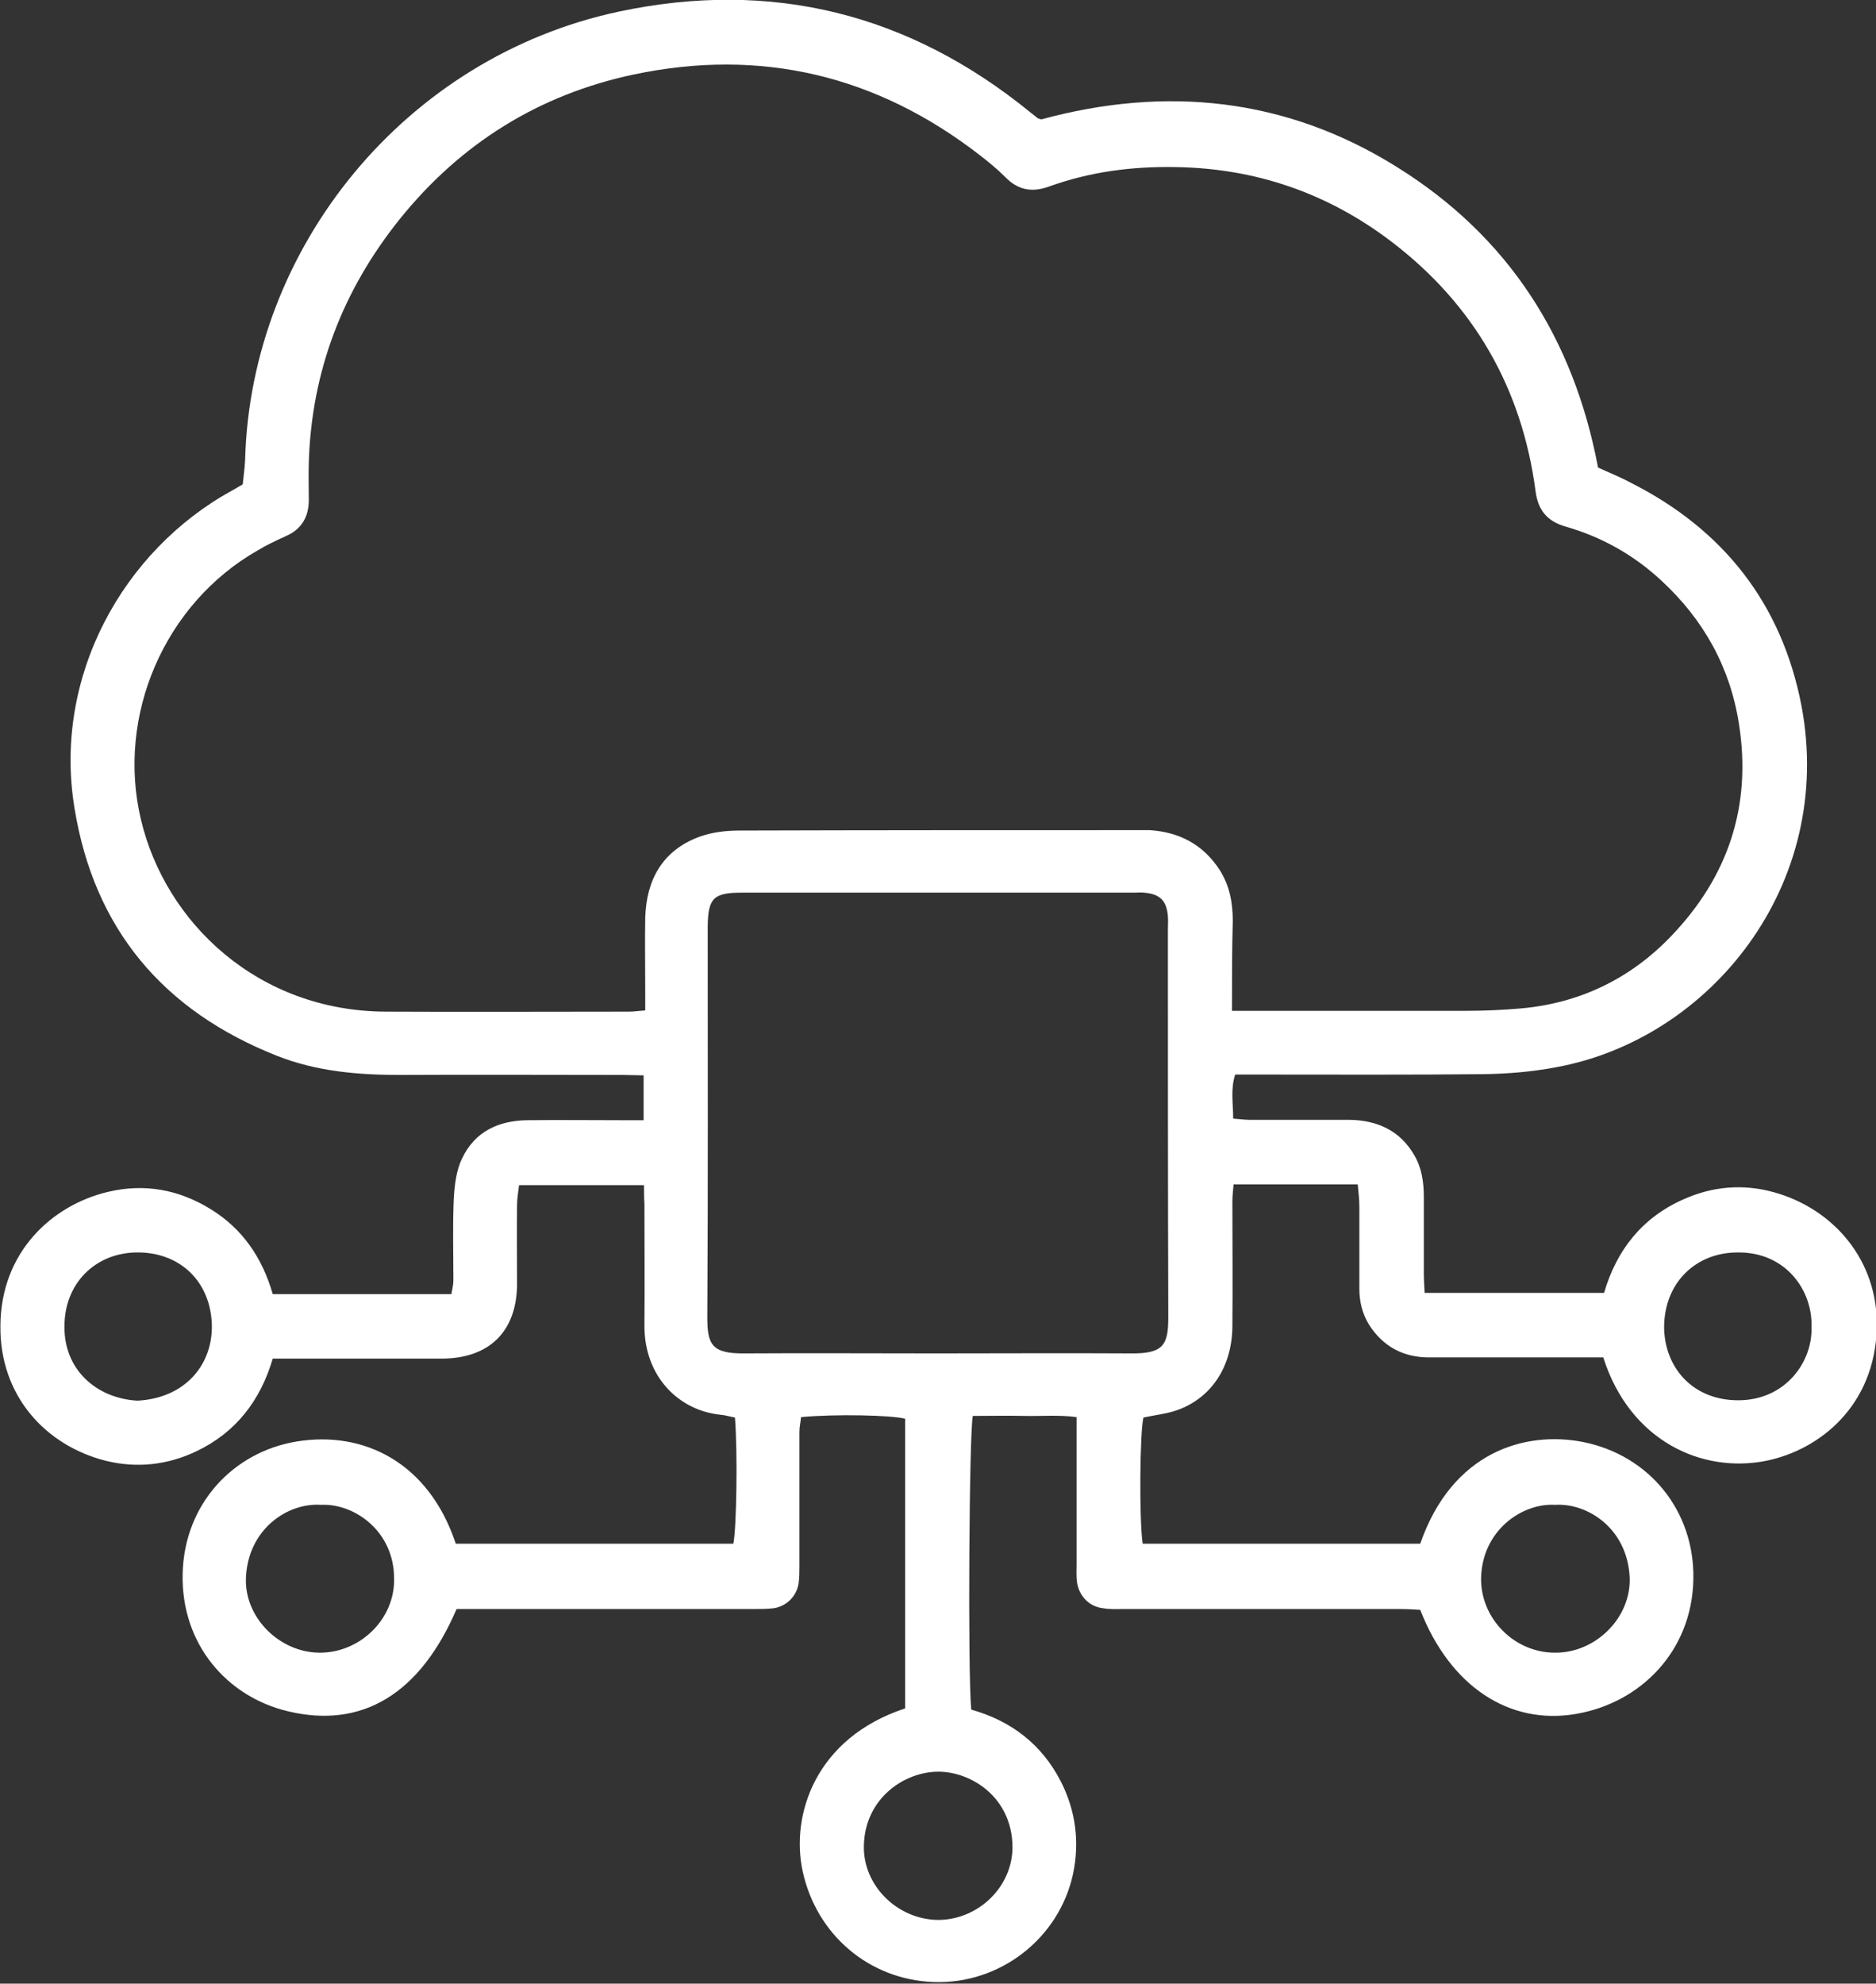 <?xml version="1.0" encoding="utf-8"?>
<!-- Generator: Adobe Illustrator 25.0.0, SVG Export Plug-In . SVG Version: 6.00 Build 0)  -->
<svg version="1.1" id="Capa_1" xmlns="http://www.w3.org/2000/svg" xmlns:xlink="http://www.w3.org/1999/xlink" x="0px" y="0px"
	 viewBox="0 0 468.4 495.1" style="enable-background:new 0 0 468.4 495.1;" xml:space="preserve">
<rect x="0" y="0" width="468.4" height="495.1" fill="#333333" stroke="none"/>
<style type="text/css">
	.st0{fill:#FFFFFF;}
</style>
<g>
	<path class="st0" d="M160.8,295.8c-10.6,0-20.6,0-31.2,0c-0.2,1.7-0.5,3.3-0.5,4.9c-0.1,6.6,0,13.3,0,19.9
		c-0.1,11.7-6.9,18.4-18.6,18.5c-12.4,0-24.9,0-37.3,0c-1.6,0-3.3,0-5.1,0c-3.1,10.5-9.2,18.4-19,23.1c-7.3,3.5-15,4.3-22.7,2.4
		c-15-3.8-26.5-16.2-26.3-33.7c0.1-18.4,12.9-30.1,26.8-33.4c9.1-2.2,17.8-0.6,25.7,4.3c8,4.9,12.9,12.2,15.5,21.2
		c14.9,0,29.6,0,44.6,0c0.2-1.2,0.5-2.3,0.5-3.4c0-6.8-0.2-13.6,0.1-20.4c0.2-3.4,0.6-7.1,2.1-10.1c3.1-6.6,9-9.4,16.2-9.5
		c8-0.1,15.9,0,23.9,0c1.6,0,3.2,0,5.2,0c0-3.8,0-7.2,0-11.2c-1.7,0-3.5-0.1-5.2-0.1c-18.6,0-37.1-0.1-55.7,0
		c-10.5,0-20.9-0.9-30.7-4.8c-28.3-11.2-45.6-31.6-50.5-61.8c-5.4-32.7,12-64.3,39.4-79.3c0.7-0.4,1.4-0.8,2.6-1.5
		c0.2-1.9,0.5-4,0.6-6.1c1.4-53,39.9-100.5,93.3-111.9c38.2-8.1,72.5,0.5,102.7,25.1c0.6,0.5,1.3,1,1.9,1.5c0.1,0.1,0.3,0.1,0.9,0.3
		c30.9-8.4,61-5.5,88.8,11.9c27.8,17.3,44.1,42.7,50.2,75c2.6,1.2,5.4,2.3,8,3.7c23.3,11.7,37.9,30.3,42.8,55.8
		c8.4,44.6-22.7,83.2-61.4,90.2c-5.8,1.1-11.8,1.6-17.7,1.7c-18.9,0.2-37.8,0.1-56.7,0.1c-1.8,0-3.6,0-5.6,0
		c-1.2,3.7-0.5,7.2-0.5,11c1.6,0.1,2.8,0.3,4.1,0.3c8.3,0,16.6,0,24.9,0c6.9,0.1,12.6,2.6,16.2,8.8c1.9,3.2,2.4,6.8,2.4,10.5
		c0,6.3,0,12.6,0,18.9c0,1.6,0.1,3.2,0.2,5c15.1,0,29.8,0,44.8,0c3.1-10.6,9.4-18.7,19.7-23.3c7.3-3.3,15-4,22.8-1.8
		c14.7,4.1,26,16.9,25.6,33.8c-0.5,19.5-14.3,30.5-27.6,33.2c-15.9,3.2-34-4.8-40.7-25.8c-1.3,0-2.8,0-4.2,0c-13.1,0-26.2,0-39.3,0
		c-6.4,0-11.5-2.7-15-8.2c-1.7-2.8-2.4-5.8-2.4-9c0-6.8,0-13.6,0-20.4c0-1.8-0.2-3.5-0.4-5.6c-10.5,0-20.5,0-31,0
		c-0.1,1.4-0.3,2.8-0.3,4.2c0,10.4,0.1,20.9,0,31.3c-0.1,10.1-5.3,17.9-13.9,20.9c-2.6,0.9-5.5,1.2-8.3,1.8
		c-0.9,3.3-1.1,25.4-0.2,31.5c23.1,0,46.2,0,69.3,0c8-23,26.2-28.2,40.6-25.4c16.6,3.3,27.9,17.2,27.6,34.2
		c-0.3,18.1-13.3,31-29.4,33.7c-16.5,2.8-31.3-6.8-38.8-26c-1.6-0.1-3.3-0.2-5.1-0.2c-23,0-46.1,0-69.1,0c-1.7,0-3.3,0.1-5-0.2
		c-3.5-0.4-6-3.1-6.5-6.5c-0.2-1.5-0.1-3-0.1-4.5c0-10.4,0-20.9,0-31.3c0-1.6,0-3.3,0-5.4c-4.5-0.6-8.7-0.2-13-0.3
		c-4.3-0.1-8.6,0-12.9,0c-0.9,3.6-1.3,63.9-0.4,73.3c9.9,2.8,17.6,8.6,22.4,18c3.7,7.3,4.7,15.1,3,23.1c-3.5,16-18.2,27.5-34.8,26.9
		c-16.2-0.6-29.3-11.9-32.7-27.7c-3-13.9,3.1-33.2,25.6-40.6c0-24.1,0-48.2,0-72.3c-3.5-0.9-17.4-1.2-26-0.4
		c-0.1,1.2-0.4,2.4-0.4,3.7c0,11.1,0,22.2,0,33.3c0,1.5,0,3-0.2,4.5c-0.5,3.2-3,5.7-6.2,6.2c-1.6,0.2-3.3,0.2-5,0.2
		c-23,0-46.1,0-69.1,0c-1.8,0-3.6,0-5.1,0c-9.1,21.2-23.6,30-42.2,25.5c-15-3.6-26.6-16.6-26.2-34.3c0.4-17.5,12.7-30.4,28.4-33
		c16.9-2.8,33.1,5.3,39.8,25.5c23,0,46.2,0,69.3,0c0.8-3.7,1.1-22.9,0.4-31.5c-1.2-0.2-2.4-0.6-3.7-0.7c-10.4-1.1-19-9.6-18.9-22.4
		c0.1-10.1,0-20.2,0-30.3C160.8,299.2,160.8,297.6,160.8,295.8z M307.6,252.3c2.2,0,3.9,0,5.5,0c17.6,0,35.1,0,52.7,0
		c4.6,0,9.3-0.2,13.9-0.6c14.8-1.3,27.5-7.5,37.6-18.1c14.1-14.7,20.1-32.3,16.9-52.8c-2.2-14.3-8.9-26.2-19.4-35.9
		c-6.9-6.4-14.9-10.9-24-13.5c-4.5-1.3-6.8-4.1-7.4-8.8c-3.4-25.7-15.4-46.6-36-62.3c-15.9-12.1-33.9-18.3-53.9-18.6
		c-10.9-0.2-21.5,1.2-31.7,4.9c-4.2,1.5-7.7,0.8-10.8-2.4c-2-2-4.2-3.8-6.4-5.5c-25.7-19.9-54.6-26.8-86.4-20.1
		c-23.6,5-43.2,17.2-58.4,36.1c-14.2,17.7-22,37.9-22.7,60.7c-0.1,3.1,0,6.3,0,9.4c0,4.2-1.8,7.3-5.7,9c-2.4,1.1-4.8,2.2-7.1,3.6
		c-23.3,13.3-35.3,41.3-29.1,67.2c6.1,25.7,29.2,47.8,61.2,47.9c20.2,0.1,40.4,0,60.6,0c1.3,0,2.5-0.2,4.1-0.3c0-2,0-3.6,0-5.3
		c0-6-0.1-11.9,0-17.9c0.3-9.4,4.3-16.7,13.4-20.1c3.2-1.2,6.8-1.6,10.2-1.6c33.1-0.1,66.3-0.1,99.4-0.1c1,0,2,0,3,0
		c7.4,0.5,13.3,3.6,17.4,9.9c2.5,3.9,3.3,8.2,3.3,12.8C307.6,237,307.6,244.2,307.6,252.3z M233.7,337.8c16.2,0,32.5-0.1,48.7,0
		c8.3,0.1,9.3-2.3,9.3-9.2c-0.1-32.1-0.1-64.3-0.1-96.4c0-1.2,0.1-2.3,0-3.5c-0.3-3.9-2-5.6-6-5.9c-0.8-0.1-1.7,0-2.5,0
		c-32.6,0-65.3,0-97.9,0c-7.1,0-8.4,1.4-8.5,8.4c0,0.3,0,0.7,0,1c0,32.1,0.1,64.3-0.1,96.4c0,6.8,0.9,9.3,9.3,9.2
		C201.9,337.7,217.8,337.8,233.7,337.8z M80.2,375.6c-8.5-0.6-18.4,6.2-18.8,18.4c-0.3,9.8,8.4,18.4,18.3,18.5
		c10.1,0.1,18.9-8.3,18.7-18.5C98.4,382.1,88.4,375.2,80.2,375.6z M388.3,375.6c-8.2-0.5-18.2,6.3-18.5,18.2
		c-0.2,10.2,8.4,18.8,18.6,18.7c10.1,0,18.9-8.8,18.5-18.8C406.3,381.4,396.3,375.1,388.3,375.6z M234.2,479.2
		c10,0,18.6-8.2,18.6-18.2c-0.1-12.5-10.4-18.8-18.5-18.8c-8.4,0-18.2,6.5-18.6,18.2C215.3,470.5,224,479.1,234.2,479.2z
		 M34.3,349.6C46,349,53,340.9,52.9,330.9c-0.2-10.8-7.7-18.2-18.3-18.3c-10.7-0.1-18.6,7.7-18.5,18.6C16,341.7,23.9,349,34.3,349.6
		z M452.3,331.2c0.3-9-6.3-18.7-18.4-18.6c-10.5,0-18.2,7.5-18.4,18.3c-0.1,10,6.8,18.6,18.5,18.6
		C445.8,349.5,452.6,339.9,452.3,331.2z"/>
</g>
</svg>
